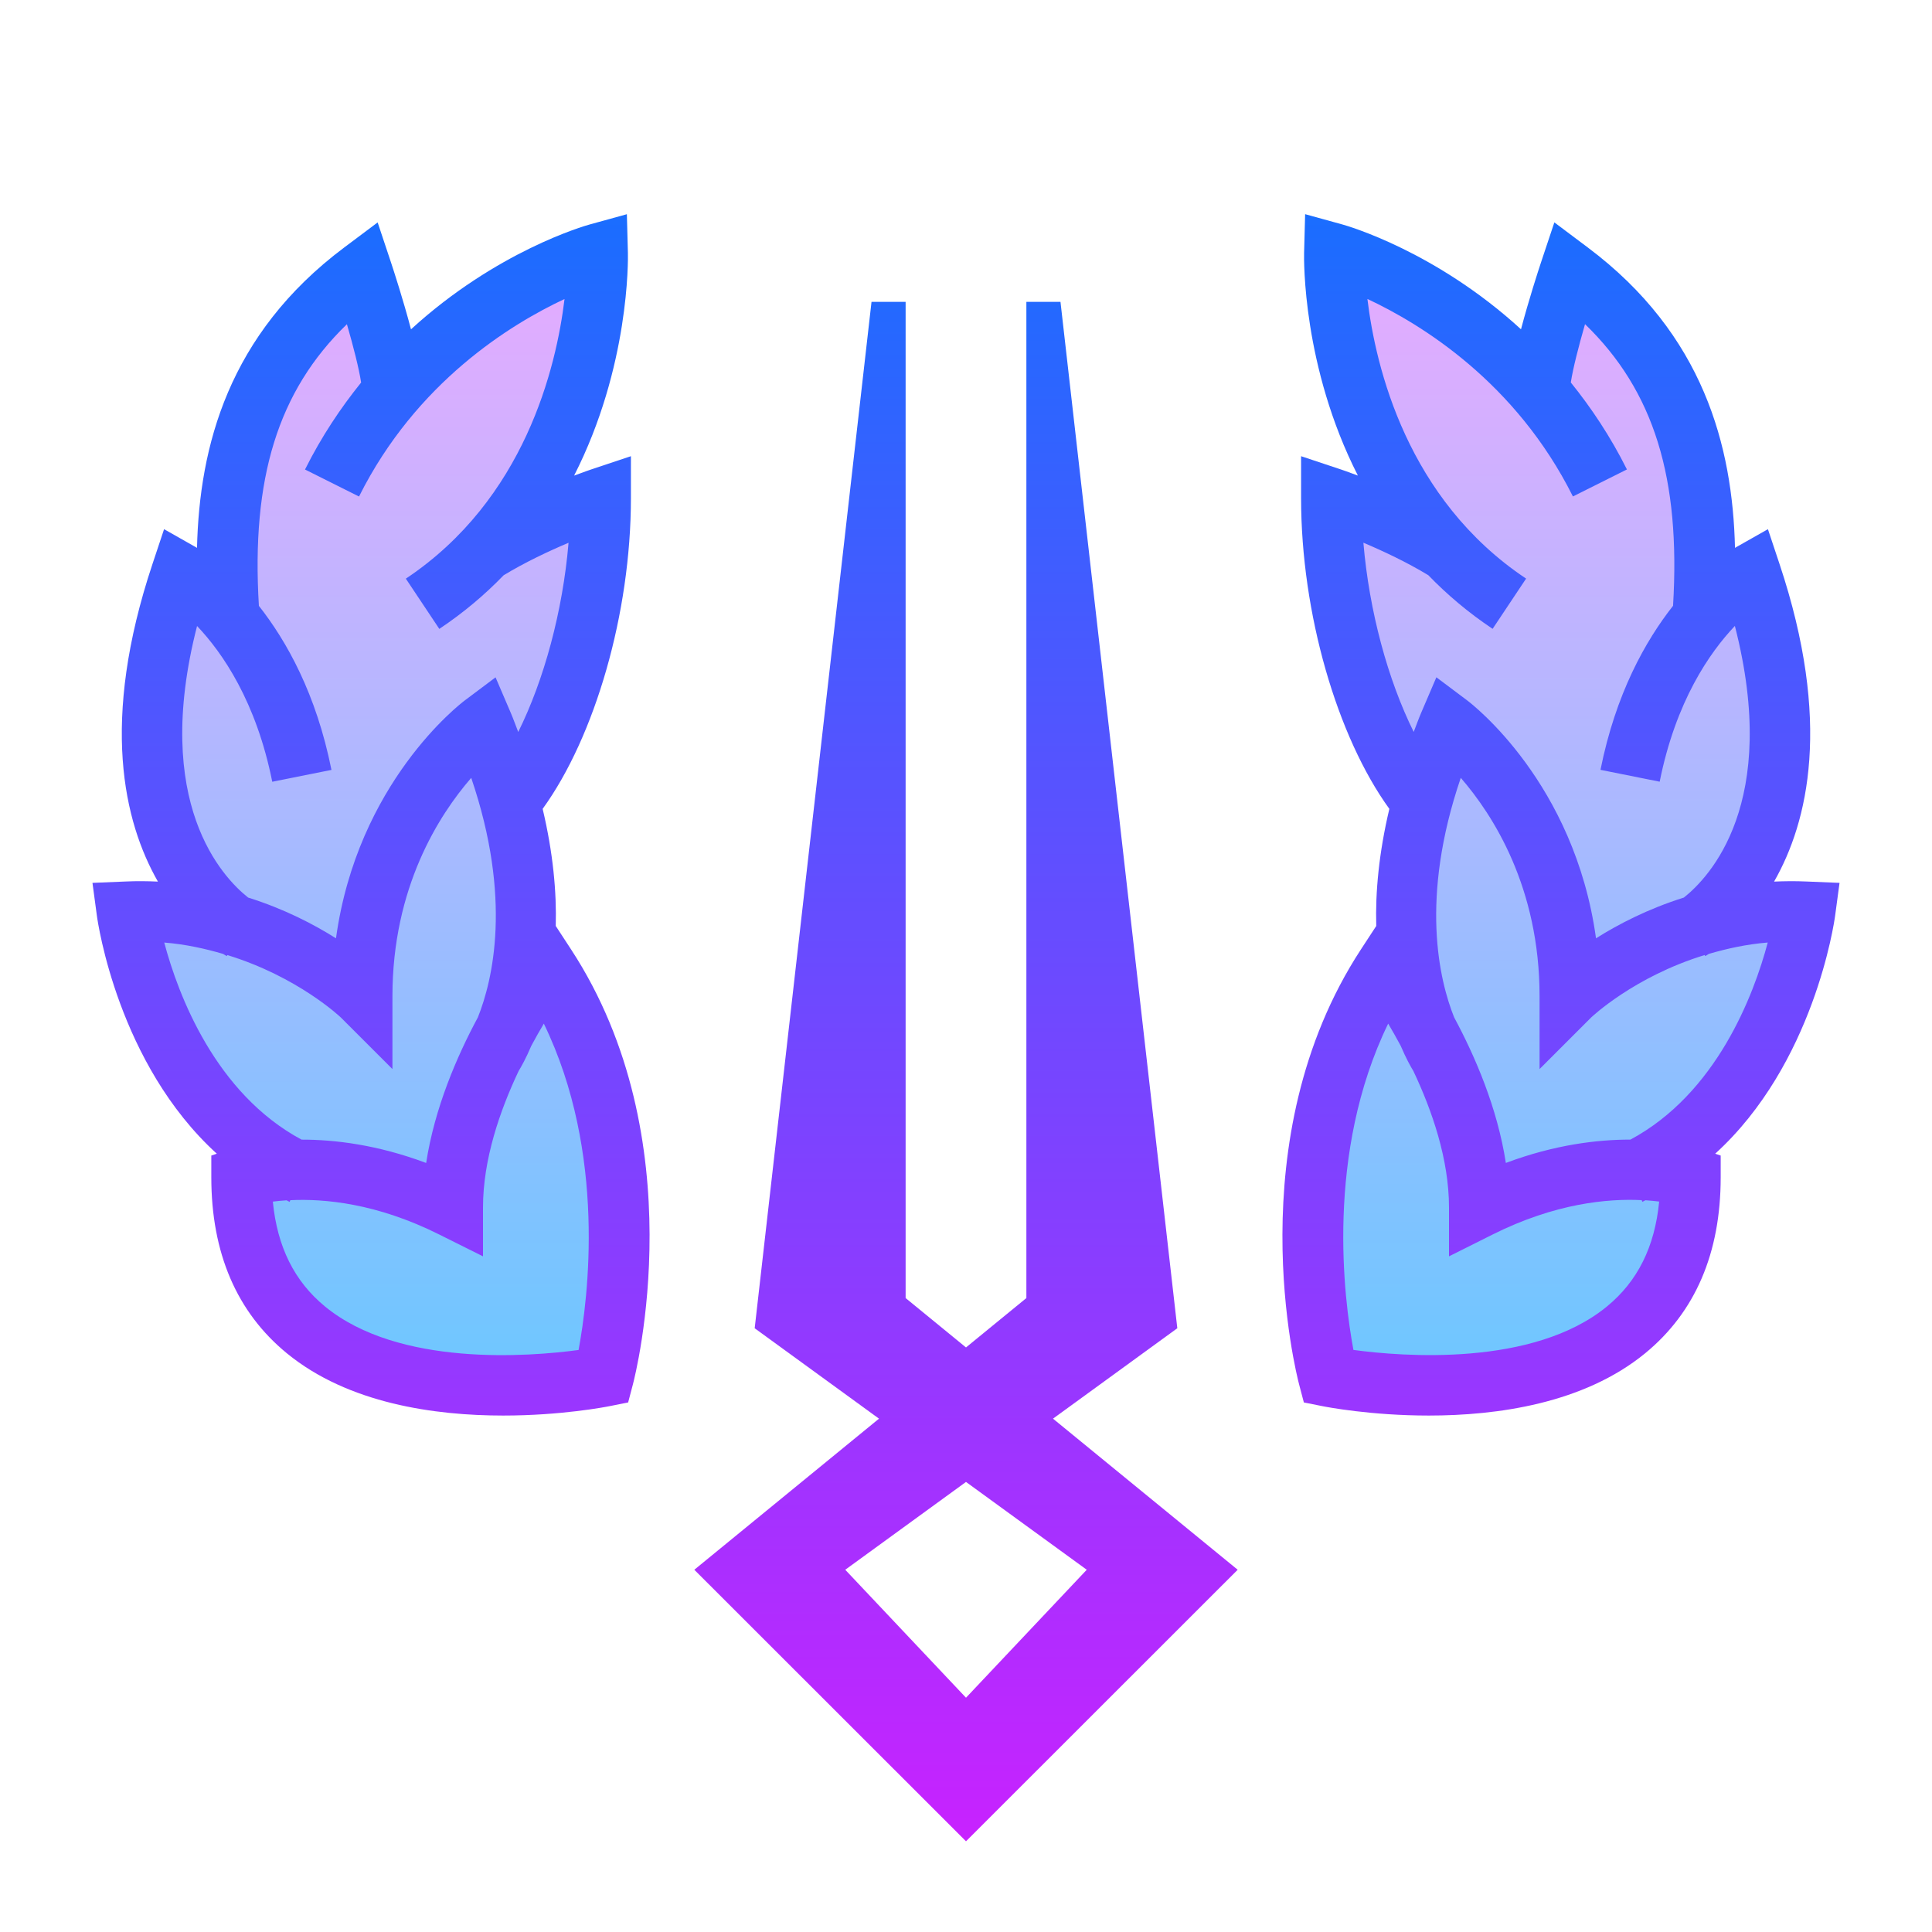 <svg xmlns="http://www.w3.org/2000/svg"  viewBox="0 0 64 64" width="64px" height="64px"><linearGradient id="~XWcN77TDp_RVXp7m4Cioa" x1="12.355" x2="12.355" y1="8.4" y2="45.89" gradientUnits="userSpaceOnUse"><stop offset="0" stop-color="#e6abff"/><stop offset="1" stop-color="#6dc7ff"/></linearGradient><path fill="url(#~XWcN77TDp_RVXp7m4Cioa)" d="M18.082,32c0,0-0.668,0.872-1.382,2.202c0.511-1.228,1.21-3.848,0.193-7.639	C18.681,24.397,19.9,20.232,19.9,16.5c0,0-2.199,0.735-3.863,1.778C19.947,14.149,19.8,8.4,19.8,8.4s-3.768,1.044-6.801,4.59	C12.993,11.98,12,9,12,9c-3.954,2.966-4.738,6.909-4.41,11.435C6.73,19.416,6,19,6,19c-2.617,7.85,0.852,10.982,1.781,11.654	c-1.036-0.31-2.235-0.51-3.581-0.454c0,0,0.847,6.238,5.527,8.557C8.645,38.789,8,39,8,39c0,9,12,6.6,12,6.6S22,38,18.082,32z"/><linearGradient id="~XWcN77TDp_RVXp7m4Ciob" x1="12.355" x2="12.355" y1="8.4" y2="45.89" gradientTransform="matrix(-1 0 0 1 64 0)" gradientUnits="userSpaceOnUse"><stop offset="0" stop-color="#e6abff"/><stop offset="1" stop-color="#6dc7ff"/></linearGradient><path fill="url(#~XWcN77TDp_RVXp7m4Ciob)" d="M45.918,32c0,0,0.668,0.872,1.382,2.202c-0.511-1.228-1.21-3.848-0.193-7.639	C45.319,24.397,44.1,20.232,44.1,16.5c0,0,2.199,0.735,3.863,1.778C44.053,14.149,44.2,8.4,44.2,8.4s3.768,1.044,6.801,4.59	C51.007,11.98,52,9,52,9c3.954,2.966,4.738,6.909,4.41,11.435C57.27,19.416,58,19,58,19c2.617,7.85-0.852,10.982-1.781,11.654	c1.036-0.31,2.235-0.51,3.581-0.454c0,0-0.847,6.238-5.527,8.557C55.355,38.789,56,39,56,39c0,9-12,6.6-12,6.6S42,38,45.918,32z"/><linearGradient id="~XWcN77TDp_RVXp7m4Cioc" x1="32" x2="32" y1="7.096" y2="60.995" gradientUnits="userSpaceOnUse"><stop offset="0" stop-color="#1a6dff"/><stop offset="1" stop-color="#c822ff"/></linearGradient><path fill="url(#~XWcN77TDp_RVXp7m4Cioc)" d="M34.882,46.995L39,44l-3.87-34H34v33l-2,1.636L30,43V10h-1.13L25,44l4.118,2.995L23,52	l9,8.995L41,52L34.882,46.995z M28,52l4-2.909L36,52l-4,4.239L28,52z M18.919,31.453l-0.509-0.779	c0.031-1.116-0.087-2.418-0.434-3.879C19.709,24.401,20.9,20.313,20.9,16.5v-1.388l-1.316,0.439	c-0.027,0.009-0.246,0.084-0.566,0.204c1.837-3.607,1.788-7.16,1.782-7.382l-0.034-1.277l-1.232,0.34	c-0.175,0.048-3.09,0.884-5.919,3.473c-0.259-0.98-0.569-1.933-0.666-2.225L12.51,7.368L11.4,8.2	c-3.838,2.878-4.794,6.589-4.874,9.949c-0.011-0.007-0.028-0.017-0.033-0.02l-1.058-0.599l-0.384,1.153	c-1.741,5.222-0.95,8.54,0.18,10.521c-0.348-0.016-0.705-0.02-1.073-0.003l-1.095,0.045l0.146,1.086	c0.032,0.238,0.706,4.913,3.973,7.886L7,38.279V39c0,2.507,0.842,4.468,2.502,5.829c2.037,1.67,4.911,2.063,7.167,2.063	c1.922,0,3.397-0.286,3.527-0.312l0.612-0.122l0.159-0.604C21.053,45.527,23.033,37.752,18.919,31.453z M6.528,20.737	c0.836,0.88,1.958,2.496,2.491,5.16l1.961-0.393c-0.503-2.517-1.485-4.267-2.404-5.434c-0.255-4.219,0.627-7.116,2.916-9.33	c0.214,0.737,0.399,1.466,0.471,1.932c-0.674,0.835-1.311,1.784-1.859,2.881l1.789,0.895c1.893-3.786,5.021-5.707,6.808-6.543	c-0.275,2.273-1.32,6.639-5.257,9.264l1.109,1.664c0.811-0.541,1.516-1.141,2.13-1.776c0.699-0.425,1.492-0.799,2.151-1.077	c-0.193,2.274-0.813,4.547-1.667,6.268c-0.084-0.214-0.156-0.422-0.25-0.641l-0.501-1.169L15.4,23.2	c-0.161,0.121-3.559,2.728-4.27,7.883c-0.737-0.466-1.719-0.976-2.91-1.35C7.381,29.069,5.022,26.608,6.528,20.737z M5.441,31.223	c0.71,0.057,1.351,0.202,1.949,0.376c0.06,0.039,0.105,0.065,0.121,0.074l0.02-0.035c2.337,0.716,3.744,2.052,3.762,2.07L13,35.414	V33c0-3.604,1.543-6.003,2.61-7.232c1.366,4.007,0.709,6.71,0.22,7.934c-0.695,1.291-1.433,3-1.713,4.823	c-1.615-0.605-3.034-0.775-4.127-0.773C7.142,36.224,5.905,32.971,5.441,31.223z M19.166,44.72c-1.624,0.219-5.954,0.567-8.399-1.44	c-1.014-0.833-1.583-1.975-1.729-3.475c0.134-0.018,0.288-0.032,0.456-0.043c0.034,0.016,0.064,0.036,0.099,0.052l0.025-0.056	c1.114-0.055,2.858,0.098,4.935,1.138L16,41.618V40c0-1.591,0.557-3.203,1.179-4.519c0.08-0.13,0.241-0.412,0.422-0.839	c0.142-0.263,0.282-0.513,0.414-0.733C20.103,38.206,19.481,43.027,19.166,44.72z M43.033,45.854l0.159,0.604l0.612,0.122	c0.129,0.026,1.604,0.312,3.527,0.312c2.257,0,5.131-0.394,7.167-2.063C56.158,43.468,57,41.507,57,39v-0.721l-0.182-0.061	c3.266-2.972,3.941-7.648,3.973-7.886l0.146-1.086l-1.095-0.045c-0.368-0.016-0.725-0.013-1.073,0.003	c1.13-1.98,1.921-5.299,0.18-10.521l-0.384-1.153l-1.058,0.599c-0.005,0.003-0.021,0.013-0.033,0.02	c-0.08-3.361-1.036-7.071-4.874-9.949l-1.11-0.833l-0.439,1.316c-0.097,0.292-0.407,1.245-0.666,2.225	c-2.829-2.589-5.744-3.424-5.919-3.473l-1.232-0.34l-0.034,1.277c-0.006,0.221-0.055,3.774,1.782,7.382	c-0.32-0.12-0.539-0.195-0.566-0.204L43.1,15.112V16.5c0,3.813,1.191,7.901,2.924,10.295c-0.347,1.461-0.466,2.763-0.434,3.879	l-0.509,0.779C40.967,37.752,42.947,45.527,43.033,45.854z M55.78,29.733c-1.19,0.374-2.172,0.884-2.91,1.35	c-0.711-5.155-4.109-7.762-4.27-7.883l-1.018-0.764l-0.501,1.169c-0.094,0.219-0.166,0.427-0.25,0.641	c-0.854-1.721-1.474-3.993-1.667-6.268c0.659,0.278,1.452,0.652,2.151,1.077c0.615,0.635,1.319,1.235,2.13,1.776l1.109-1.664	c-3.938-2.625-4.982-6.991-5.257-9.264c1.787,0.836,4.916,2.758,6.808,6.543l1.789-0.895c-0.548-1.096-1.185-2.046-1.859-2.881	c0.072-0.466,0.258-1.196,0.471-1.932c2.29,2.214,3.171,5.112,2.916,9.33c-0.918,1.166-1.9,2.916-2.404,5.434l1.961,0.393	c0.533-2.664,1.655-4.28,2.491-5.16C58.978,26.608,56.619,29.069,55.78,29.733z M54.01,37.751c-1.093-0.002-2.512,0.168-4.127,0.773	c-0.28-1.823-1.018-3.532-1.713-4.823c-0.489-1.224-1.146-3.927,0.22-7.934C49.457,26.997,51,29.396,51,33v2.414l1.707-1.707	c0.018-0.017,1.425-1.354,3.762-2.07l0.02,0.035c0.016-0.009,0.06-0.035,0.121-0.074c0.598-0.174,1.239-0.318,1.949-0.376	C58.095,32.971,56.858,36.224,54.01,37.751z M45.985,33.909c0.132,0.22,0.272,0.47,0.414,0.733c0.181,0.427,0.342,0.709,0.422,0.839	C47.443,36.797,48,38.409,48,40v1.618l1.447-0.724c2.078-1.039,3.821-1.193,4.935-1.138l0.025,0.056	c0.035-0.016,0.065-0.036,0.099-0.052c0.168,0.011,0.321,0.026,0.456,0.043c-0.145,1.5-0.714,2.641-1.729,3.475	c-2.445,2.007-6.776,1.66-8.399,1.44C44.519,43.027,43.897,38.206,45.985,33.909z"/></svg>